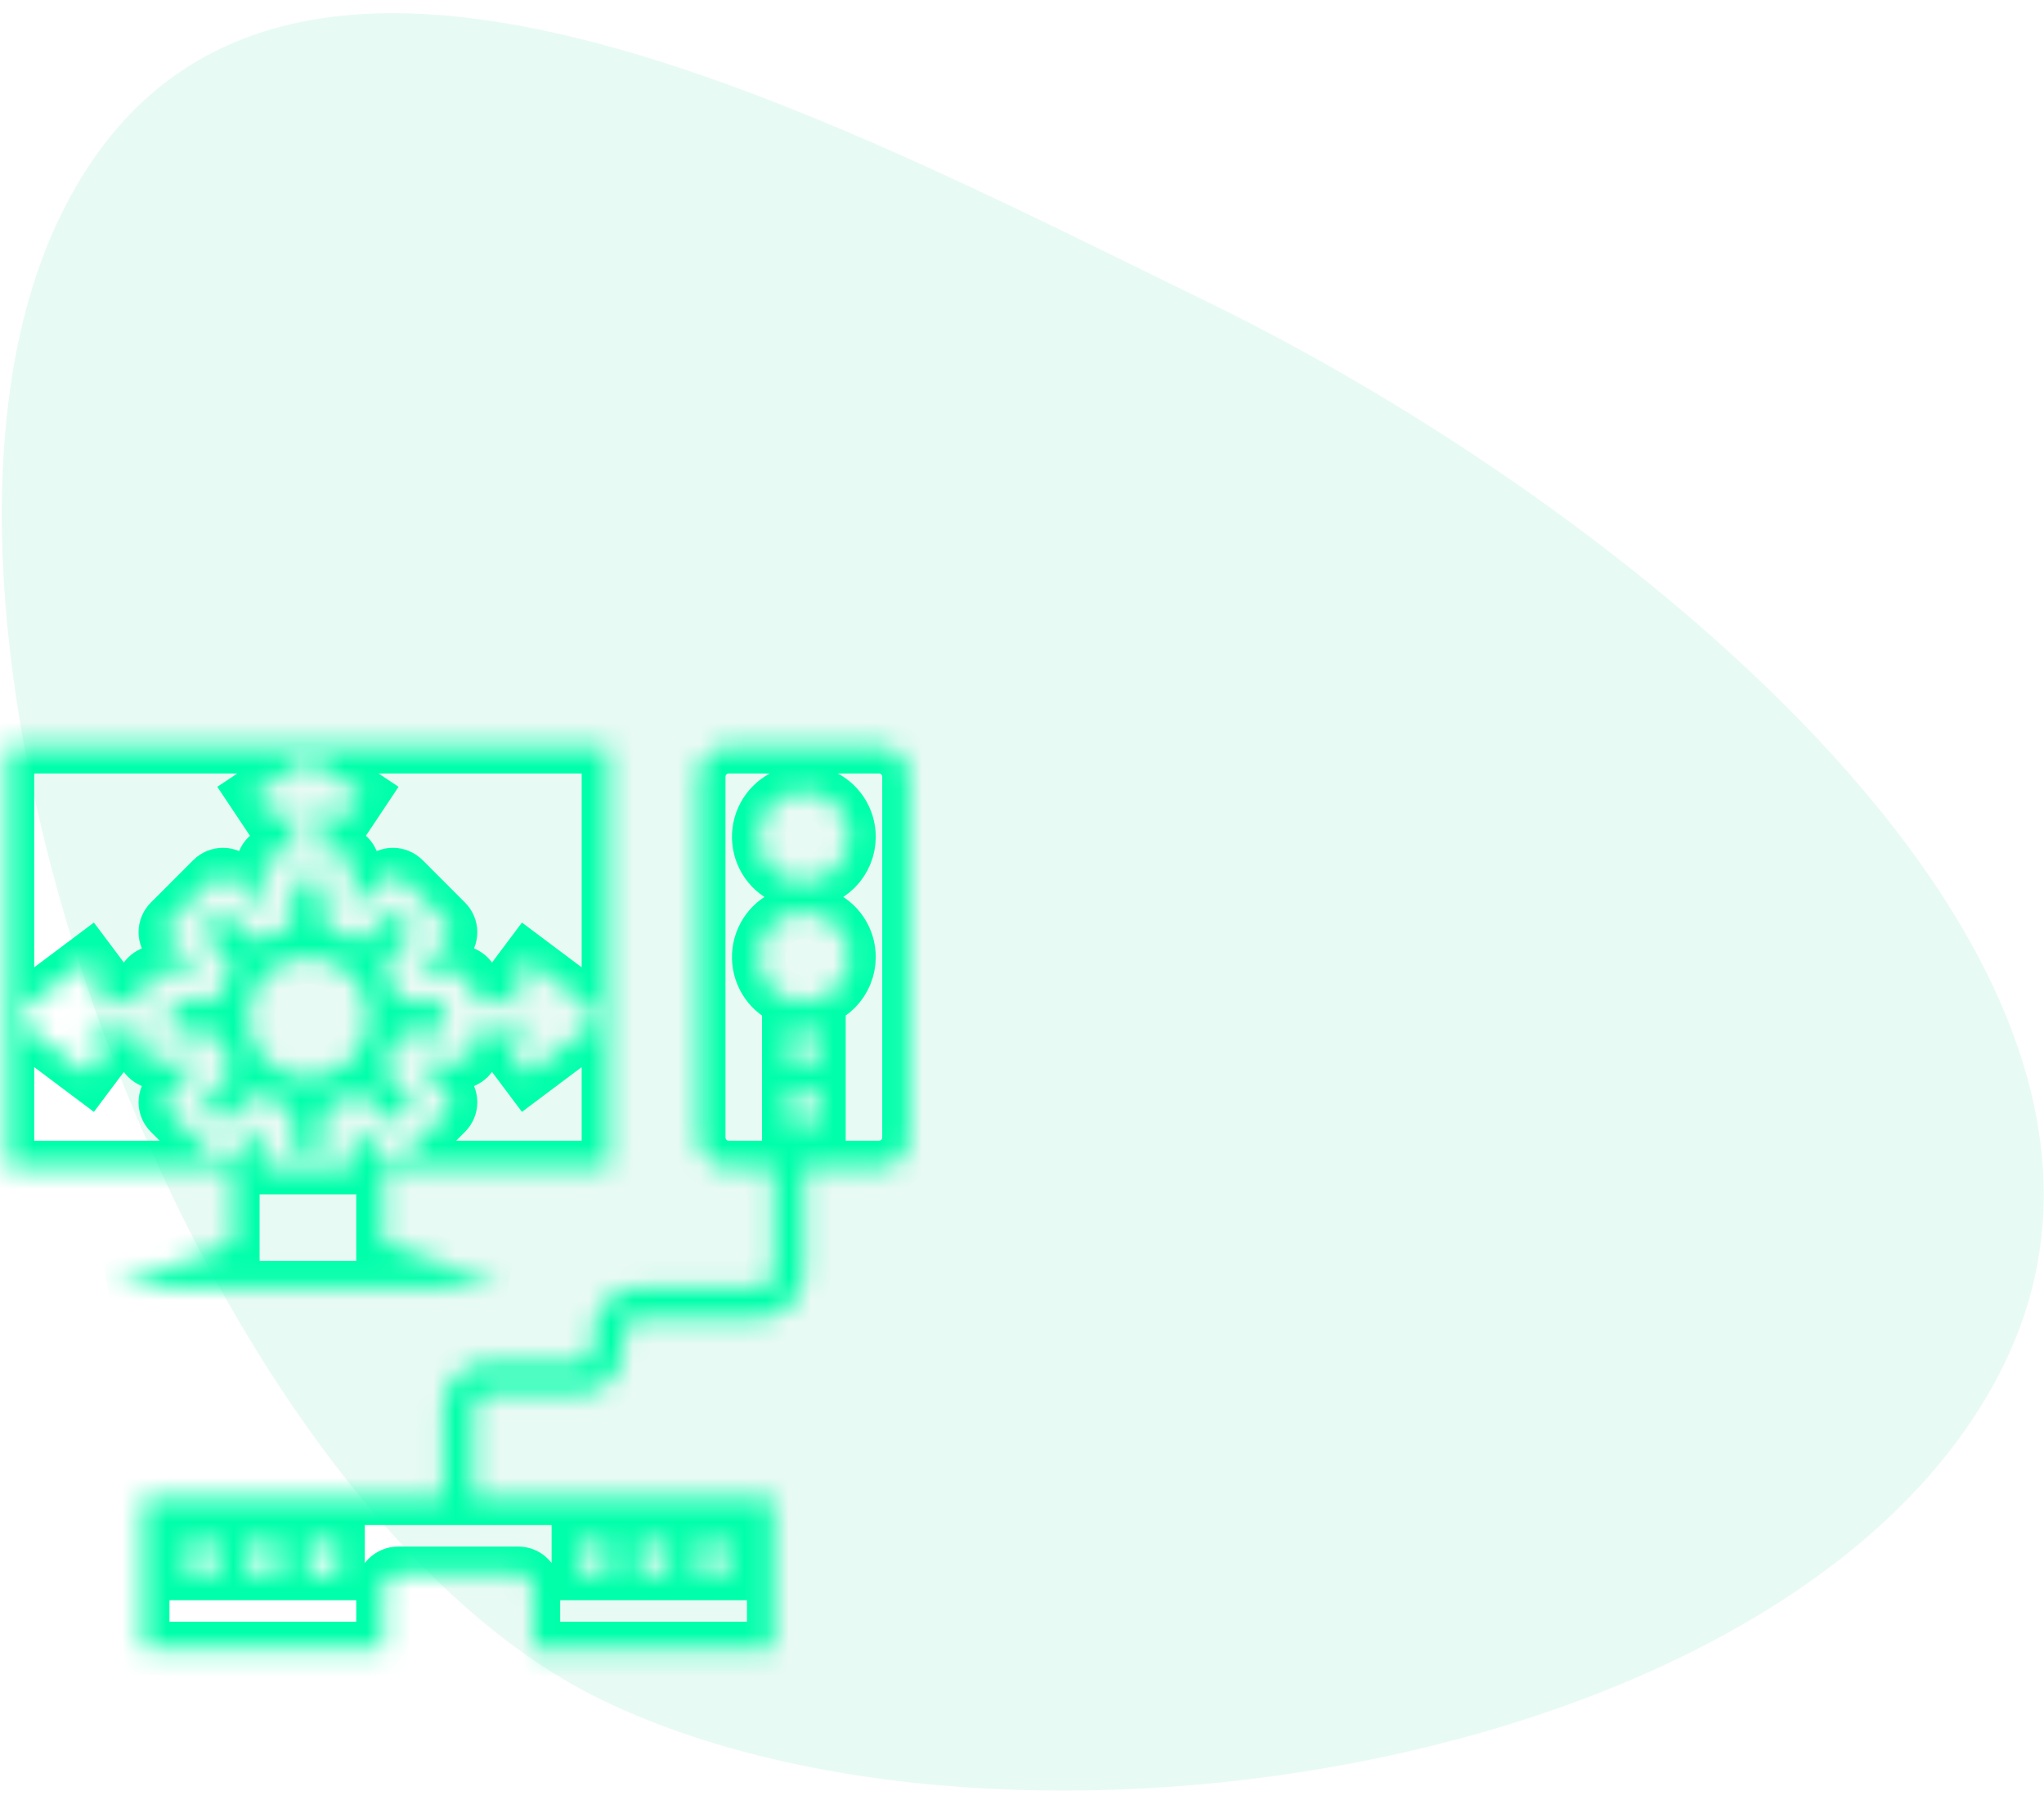 <svg width="92" height="81" viewBox="0 0 92 81" fill="none" xmlns="http://www.w3.org/2000/svg">
<path opacity="0.1" fill-rule="evenodd" clip-rule="evenodd" d="M27.013 76.457C45.247 85.35 81.313 79.615 90.207 61.381C99.101 43.146 72.72 22.548 54.486 13.654C36.251 4.761 11.615 -8.526 2.722 9.709C-6.172 27.943 8.779 67.563 27.013 76.457Z" fill="#16C995"/>
<mask id="path-2-inside-1_152_20" fill="white">
<path d="M5.067 57.948H22.653L17.242 55.919V52.537H27.388V33.598H0.332V52.537H10.478V55.919L5.067 57.948ZM9.555 51.99L7.643 50.077C7.516 49.951 7.444 49.779 7.444 49.599C7.444 49.42 7.516 49.248 7.643 49.121L8.878 47.885L8.844 47.802H7.096C6.917 47.802 6.745 47.731 6.618 47.604C6.491 47.477 6.42 47.305 6.42 47.126V46.449H3.714L4.796 47.261L3.985 48.343L1.279 46.314C1.195 46.251 1.127 46.169 1.08 46.075C1.033 45.981 1.008 45.878 1.008 45.773C1.008 45.668 1.033 45.564 1.08 45.47C1.127 45.376 1.195 45.295 1.279 45.232L3.985 43.203L4.796 44.285L3.714 45.096H6.42V44.42C6.42 44.241 6.491 44.069 6.618 43.942C6.745 43.815 6.917 43.744 7.096 43.744H8.844L8.878 43.66L7.643 42.425C7.516 42.298 7.444 42.126 7.444 41.946C7.444 41.767 7.516 41.595 7.643 41.468L9.555 39.555C9.682 39.429 9.854 39.357 10.034 39.357C10.213 39.357 10.385 39.429 10.512 39.555L11.748 40.791L11.831 40.757V39.009C11.831 38.83 11.902 38.657 12.029 38.531C12.156 38.404 12.328 38.332 12.507 38.332H13.184V36.215L12.206 36.866L11.455 35.74L13.485 34.388C13.596 34.313 13.726 34.274 13.86 34.274C13.994 34.274 14.124 34.313 14.235 34.388L16.265 35.74L15.514 36.866L14.536 36.215V38.332H15.213C15.392 38.332 15.564 38.404 15.691 38.531C15.818 38.657 15.889 38.83 15.889 39.009V40.757L15.972 40.791L17.208 39.555C17.335 39.429 17.507 39.357 17.686 39.357C17.866 39.357 18.038 39.429 18.165 39.555L20.077 41.468C20.204 41.595 20.276 41.767 20.276 41.946C20.276 42.126 20.204 42.298 20.077 42.425L18.842 43.66L18.876 43.744H20.624C20.803 43.744 20.975 43.815 21.102 43.942C21.229 44.069 21.3 44.241 21.3 44.42V45.096H24.006L22.924 44.285L23.735 43.203L26.441 45.232C26.525 45.295 26.593 45.376 26.64 45.47C26.687 45.564 26.712 45.668 26.712 45.773C26.712 45.878 26.687 45.981 26.64 46.075C26.593 46.169 26.525 46.251 26.441 46.314L23.735 48.343L22.924 47.261L24.006 46.449H21.3V47.126C21.3 47.305 21.229 47.477 21.102 47.604C20.975 47.731 20.803 47.802 20.624 47.802H18.876L18.842 47.885L20.077 49.121C20.204 49.248 20.276 49.42 20.276 49.599C20.276 49.779 20.204 49.951 20.077 50.077L18.165 51.99C18.038 52.117 17.866 52.188 17.686 52.188C17.507 52.188 17.335 52.117 17.208 51.99L15.972 50.755L15.889 50.789V52.537H11.831V50.789L11.748 50.755L10.512 51.99C10.385 52.117 10.213 52.188 10.034 52.188C9.854 52.188 9.682 52.117 9.555 51.99Z"/>
</mask>
<path d="M5.067 57.948H22.653L17.242 55.919V52.537H27.388V33.598H0.332V52.537H10.478V55.919L5.067 57.948ZM9.555 51.99L7.643 50.077C7.516 49.951 7.444 49.779 7.444 49.599C7.444 49.42 7.516 49.248 7.643 49.121L8.878 47.885L8.844 47.802H7.096C6.917 47.802 6.745 47.731 6.618 47.604C6.491 47.477 6.42 47.305 6.42 47.126V46.449H3.714L4.796 47.261L3.985 48.343L1.279 46.314C1.195 46.251 1.127 46.169 1.08 46.075C1.033 45.981 1.008 45.878 1.008 45.773C1.008 45.668 1.033 45.564 1.08 45.47C1.127 45.376 1.195 45.295 1.279 45.232L3.985 43.203L4.796 44.285L3.714 45.096H6.42V44.42C6.42 44.241 6.491 44.069 6.618 43.942C6.745 43.815 6.917 43.744 7.096 43.744H8.844L8.878 43.66L7.643 42.425C7.516 42.298 7.444 42.126 7.444 41.946C7.444 41.767 7.516 41.595 7.643 41.468L9.555 39.555C9.682 39.429 9.854 39.357 10.034 39.357C10.213 39.357 10.385 39.429 10.512 39.555L11.748 40.791L11.831 40.757V39.009C11.831 38.83 11.902 38.657 12.029 38.531C12.156 38.404 12.328 38.332 12.507 38.332H13.184V36.215L12.206 36.866L11.455 35.74L13.485 34.388C13.596 34.313 13.726 34.274 13.86 34.274C13.994 34.274 14.124 34.313 14.235 34.388L16.265 35.74L15.514 36.866L14.536 36.215V38.332H15.213C15.392 38.332 15.564 38.404 15.691 38.531C15.818 38.657 15.889 38.83 15.889 39.009V40.757L15.972 40.791L17.208 39.555C17.335 39.429 17.507 39.357 17.686 39.357C17.866 39.357 18.038 39.429 18.165 39.555L20.077 41.468C20.204 41.595 20.276 41.767 20.276 41.946C20.276 42.126 20.204 42.298 20.077 42.425L18.842 43.66L18.876 43.744H20.624C20.803 43.744 20.975 43.815 21.102 43.942C21.229 44.069 21.3 44.241 21.3 44.42V45.096H24.006L22.924 44.285L23.735 43.203L26.441 45.232C26.525 45.295 26.593 45.376 26.64 45.47C26.687 45.564 26.712 45.668 26.712 45.773C26.712 45.878 26.687 45.981 26.64 46.075C26.593 46.169 26.525 46.251 26.441 46.314L23.735 48.343L22.924 47.261L24.006 46.449H21.3V47.126C21.3 47.305 21.229 47.477 21.102 47.604C20.975 47.731 20.803 47.802 20.624 47.802H18.876L18.842 47.885L20.077 49.121C20.204 49.248 20.276 49.42 20.276 49.599C20.276 49.779 20.204 49.951 20.077 50.077L18.165 51.99C18.038 52.117 17.866 52.188 17.686 52.188C17.507 52.188 17.335 52.117 17.208 51.99L15.972 50.755L15.889 50.789V52.537H11.831V50.789L11.748 50.755L10.512 51.99C10.385 52.117 10.213 52.188 10.034 52.188C9.854 52.188 9.682 52.117 9.555 51.99Z" stroke="#00FFAA" stroke-width="2.414" mask="url(#path-2-inside-1_152_20)"/>
<mask id="path-3-inside-2_152_20" fill="white">
<path d="M39.563 33.598H32.799C32.441 33.598 32.097 33.74 31.843 33.994C31.589 34.248 31.447 34.592 31.447 34.95V51.184C31.447 51.543 31.589 51.887 31.843 52.141C32.097 52.394 32.441 52.537 32.799 52.537H34.829V57.272C34.829 57.451 34.757 57.623 34.63 57.75C34.504 57.877 34.332 57.948 34.152 57.948H28.741C28.203 57.948 27.687 58.162 27.306 58.542C26.926 58.923 26.712 59.439 26.712 59.977V60.654C26.712 60.833 26.641 61.005 26.514 61.132C26.387 61.259 26.215 61.33 26.035 61.33H21.977C21.439 61.33 20.923 61.544 20.542 61.924C20.162 62.305 19.948 62.821 19.948 63.359V67.418H6.42V74.181H17.242V71.476C17.242 71.297 17.314 71.124 17.44 70.998C17.567 70.871 17.739 70.8 17.919 70.8H23.33C23.509 70.8 23.681 70.871 23.808 70.998C23.935 71.124 24.006 71.297 24.006 71.476V74.181H34.829V67.418H21.301V63.359C21.301 63.18 21.372 63.008 21.499 62.881C21.626 62.754 21.798 62.683 21.977 62.683H26.035C26.574 62.683 27.09 62.469 27.47 62.088C27.851 61.708 28.065 61.192 28.065 60.654V59.977C28.065 59.798 28.136 59.626 28.263 59.499C28.39 59.372 28.562 59.301 28.741 59.301H34.152C34.69 59.301 35.207 59.087 35.587 58.706C35.968 58.326 36.181 57.81 36.181 57.272V52.537H39.563C39.922 52.537 40.266 52.394 40.52 52.141C40.774 51.887 40.916 51.543 40.916 51.184V34.95C40.916 34.592 40.774 34.248 40.52 33.994C40.266 33.74 39.922 33.598 39.563 33.598ZM9.802 70.8H8.449V69.447H9.802V70.8ZM12.508 70.8H11.155V69.447H12.508V70.8ZM15.213 70.8H13.86V69.447H15.213V70.8ZM31.447 69.447H32.799V70.8H31.447V69.447ZM28.741 69.447H30.094V70.8H28.741V69.447ZM26.035 69.447H27.388V70.8H26.035V69.447ZM36.858 50.508H35.505V49.155H36.858V50.508ZM36.858 47.802H35.505V46.449H36.858V47.802ZM36.181 45.096C35.78 45.096 35.388 44.977 35.054 44.754C34.72 44.532 34.46 44.215 34.307 43.844C34.153 43.473 34.113 43.065 34.191 42.671C34.27 42.278 34.463 41.916 34.747 41.632C35.03 41.349 35.392 41.155 35.786 41.077C36.179 40.999 36.587 41.039 36.958 41.193C37.329 41.346 37.646 41.606 37.869 41.94C38.092 42.274 38.211 42.666 38.211 43.067C38.211 43.605 37.997 44.121 37.616 44.502C37.236 44.883 36.72 45.096 36.181 45.096ZM36.181 39.685C35.78 39.685 35.388 39.566 35.054 39.343C34.72 39.12 34.46 38.803 34.307 38.433C34.153 38.062 34.113 37.654 34.191 37.26C34.27 36.867 34.463 36.505 34.747 36.221C35.03 35.937 35.392 35.744 35.786 35.666C36.179 35.587 36.587 35.628 36.958 35.781C37.329 35.935 37.646 36.195 37.869 36.529C38.092 36.862 38.211 37.255 38.211 37.656C38.211 38.194 37.997 38.71 37.616 39.091C37.236 39.471 36.72 39.685 36.181 39.685ZM11.931 49.343C12.176 49.476 12.434 49.582 12.701 49.661C12.841 49.702 12.963 49.788 13.05 49.905C13.137 50.021 13.184 50.163 13.184 50.309V51.86H14.537V50.309C14.537 50.163 14.584 50.021 14.671 49.905C14.758 49.788 14.88 49.702 15.02 49.661C15.287 49.582 15.545 49.476 15.79 49.343C15.918 49.274 16.066 49.248 16.21 49.269C16.354 49.29 16.488 49.357 16.591 49.46L17.687 50.556L18.643 49.599L17.547 48.503C17.444 48.4 17.377 48.267 17.356 48.122C17.335 47.978 17.361 47.831 17.431 47.703C17.563 47.457 17.669 47.199 17.748 46.932C17.79 46.793 17.875 46.67 17.992 46.583C18.109 46.496 18.251 46.449 18.396 46.449H19.948V45.096H18.396C18.251 45.096 18.109 45.049 17.992 44.962C17.875 44.875 17.79 44.753 17.748 44.614C17.669 44.346 17.563 44.088 17.431 43.843C17.361 43.715 17.335 43.568 17.356 43.423C17.377 43.279 17.444 43.145 17.547 43.042L18.643 41.946L17.687 40.99L16.591 42.086C16.488 42.189 16.354 42.256 16.21 42.277C16.066 42.298 15.918 42.272 15.79 42.202C15.545 42.07 15.287 41.964 15.02 41.885C14.88 41.843 14.758 41.758 14.671 41.641C14.584 41.524 14.537 41.383 14.537 41.237V39.685H13.184V41.237C13.184 41.383 13.137 41.524 13.05 41.641C12.963 41.758 12.841 41.843 12.701 41.885C12.434 41.964 12.176 42.07 11.931 42.202C11.802 42.272 11.655 42.298 11.511 42.277C11.367 42.256 11.233 42.189 11.13 42.086L10.034 40.99L9.077 41.946L10.173 43.042C10.276 43.145 10.343 43.279 10.364 43.423C10.385 43.568 10.359 43.715 10.29 43.843C10.158 44.088 10.051 44.346 9.972 44.614C9.931 44.753 9.845 44.875 9.728 44.962C9.612 45.049 9.47 45.096 9.324 45.096H7.773V46.449H9.324C9.47 46.449 9.612 46.496 9.728 46.583C9.845 46.67 9.931 46.793 9.972 46.932C10.051 47.199 10.158 47.457 10.29 47.703C10.359 47.831 10.385 47.978 10.364 48.122C10.343 48.267 10.276 48.4 10.173 48.503L9.077 49.599L10.034 50.556L11.13 49.46C11.233 49.357 11.367 49.29 11.511 49.269C11.655 49.248 11.802 49.274 11.931 49.343ZM13.86 43.067C14.395 43.067 14.918 43.226 15.363 43.523C15.808 43.821 16.155 44.243 16.36 44.737C16.565 45.232 16.618 45.776 16.514 46.301C16.41 46.825 16.152 47.308 15.773 47.686C15.395 48.064 14.913 48.322 14.388 48.426C13.863 48.531 13.319 48.477 12.825 48.273C12.331 48.068 11.908 47.721 11.611 47.276C11.313 46.831 11.155 46.308 11.155 45.773C11.155 45.055 11.44 44.367 11.947 43.86C12.455 43.352 13.143 43.067 13.86 43.067Z"/>
</mask>
<path d="M39.563 33.598H32.799C32.441 33.598 32.097 33.74 31.843 33.994C31.589 34.248 31.447 34.592 31.447 34.95V51.184C31.447 51.543 31.589 51.887 31.843 52.141C32.097 52.394 32.441 52.537 32.799 52.537H34.829V57.272C34.829 57.451 34.757 57.623 34.63 57.75C34.504 57.877 34.332 57.948 34.152 57.948H28.741C28.203 57.948 27.687 58.162 27.306 58.542C26.926 58.923 26.712 59.439 26.712 59.977V60.654C26.712 60.833 26.641 61.005 26.514 61.132C26.387 61.259 26.215 61.33 26.035 61.33H21.977C21.439 61.33 20.923 61.544 20.542 61.924C20.162 62.305 19.948 62.821 19.948 63.359V67.418H6.42V74.181H17.242V71.476C17.242 71.297 17.314 71.124 17.44 70.998C17.567 70.871 17.739 70.8 17.919 70.8H23.33C23.509 70.8 23.681 70.871 23.808 70.998C23.935 71.124 24.006 71.297 24.006 71.476V74.181H34.829V67.418H21.301V63.359C21.301 63.18 21.372 63.008 21.499 62.881C21.626 62.754 21.798 62.683 21.977 62.683H26.035C26.574 62.683 27.09 62.469 27.47 62.088C27.851 61.708 28.065 61.192 28.065 60.654V59.977C28.065 59.798 28.136 59.626 28.263 59.499C28.39 59.372 28.562 59.301 28.741 59.301H34.152C34.69 59.301 35.207 59.087 35.587 58.706C35.968 58.326 36.181 57.81 36.181 57.272V52.537H39.563C39.922 52.537 40.266 52.394 40.52 52.141C40.774 51.887 40.916 51.543 40.916 51.184V34.95C40.916 34.592 40.774 34.248 40.52 33.994C40.266 33.74 39.922 33.598 39.563 33.598ZM9.802 70.8H8.449V69.447H9.802V70.8ZM12.508 70.8H11.155V69.447H12.508V70.8ZM15.213 70.8H13.86V69.447H15.213V70.8ZM31.447 69.447H32.799V70.8H31.447V69.447ZM28.741 69.447H30.094V70.8H28.741V69.447ZM26.035 69.447H27.388V70.8H26.035V69.447ZM36.858 50.508H35.505V49.155H36.858V50.508ZM36.858 47.802H35.505V46.449H36.858V47.802ZM36.181 45.096C35.78 45.096 35.388 44.977 35.054 44.754C34.72 44.532 34.46 44.215 34.307 43.844C34.153 43.473 34.113 43.065 34.191 42.671C34.27 42.278 34.463 41.916 34.747 41.632C35.03 41.349 35.392 41.155 35.786 41.077C36.179 40.999 36.587 41.039 36.958 41.193C37.329 41.346 37.646 41.606 37.869 41.94C38.092 42.274 38.211 42.666 38.211 43.067C38.211 43.605 37.997 44.121 37.616 44.502C37.236 44.883 36.72 45.096 36.181 45.096ZM36.181 39.685C35.78 39.685 35.388 39.566 35.054 39.343C34.72 39.12 34.46 38.803 34.307 38.433C34.153 38.062 34.113 37.654 34.191 37.26C34.27 36.867 34.463 36.505 34.747 36.221C35.03 35.937 35.392 35.744 35.786 35.666C36.179 35.587 36.587 35.628 36.958 35.781C37.329 35.935 37.646 36.195 37.869 36.529C38.092 36.862 38.211 37.255 38.211 37.656C38.211 38.194 37.997 38.71 37.616 39.091C37.236 39.471 36.72 39.685 36.181 39.685ZM11.931 49.343C12.176 49.476 12.434 49.582 12.701 49.661C12.841 49.702 12.963 49.788 13.05 49.905C13.137 50.021 13.184 50.163 13.184 50.309V51.86H14.537V50.309C14.537 50.163 14.584 50.021 14.671 49.905C14.758 49.788 14.88 49.702 15.02 49.661C15.287 49.582 15.545 49.476 15.79 49.343C15.918 49.274 16.066 49.248 16.21 49.269C16.354 49.29 16.488 49.357 16.591 49.46L17.687 50.556L18.643 49.599L17.547 48.503C17.444 48.4 17.377 48.267 17.356 48.122C17.335 47.978 17.361 47.831 17.431 47.703C17.563 47.457 17.669 47.199 17.748 46.932C17.79 46.793 17.875 46.67 17.992 46.583C18.109 46.496 18.251 46.449 18.396 46.449H19.948V45.096H18.396C18.251 45.096 18.109 45.049 17.992 44.962C17.875 44.875 17.79 44.753 17.748 44.614C17.669 44.346 17.563 44.088 17.431 43.843C17.361 43.715 17.335 43.568 17.356 43.423C17.377 43.279 17.444 43.145 17.547 43.042L18.643 41.946L17.687 40.99L16.591 42.086C16.488 42.189 16.354 42.256 16.21 42.277C16.066 42.298 15.918 42.272 15.79 42.202C15.545 42.07 15.287 41.964 15.02 41.885C14.88 41.843 14.758 41.758 14.671 41.641C14.584 41.524 14.537 41.383 14.537 41.237V39.685H13.184V41.237C13.184 41.383 13.137 41.524 13.05 41.641C12.963 41.758 12.841 41.843 12.701 41.885C12.434 41.964 12.176 42.07 11.931 42.202C11.802 42.272 11.655 42.298 11.511 42.277C11.367 42.256 11.233 42.189 11.13 42.086L10.034 40.99L9.077 41.946L10.173 43.042C10.276 43.145 10.343 43.279 10.364 43.423C10.385 43.568 10.359 43.715 10.29 43.843C10.158 44.088 10.051 44.346 9.972 44.614C9.931 44.753 9.845 44.875 9.728 44.962C9.612 45.049 9.47 45.096 9.324 45.096H7.773V46.449H9.324C9.47 46.449 9.612 46.496 9.728 46.583C9.845 46.67 9.931 46.793 9.972 46.932C10.051 47.199 10.158 47.457 10.29 47.703C10.359 47.831 10.385 47.978 10.364 48.122C10.343 48.267 10.276 48.4 10.173 48.503L9.077 49.599L10.034 50.556L11.13 49.46C11.233 49.357 11.367 49.29 11.511 49.269C11.655 49.248 11.802 49.274 11.931 49.343ZM13.86 43.067C14.395 43.067 14.918 43.226 15.363 43.523C15.808 43.821 16.155 44.243 16.36 44.737C16.565 45.232 16.618 45.776 16.514 46.301C16.41 46.825 16.152 47.308 15.773 47.686C15.395 48.064 14.913 48.322 14.388 48.426C13.863 48.531 13.319 48.477 12.825 48.273C12.331 48.068 11.908 47.721 11.611 47.276C11.313 46.831 11.155 46.308 11.155 45.773C11.155 45.055 11.44 44.367 11.947 43.86C12.455 43.352 13.143 43.067 13.86 43.067Z" stroke="#00FFAA" stroke-width="2.414" mask="url(#path-3-inside-2_152_20)"/>
</svg>
